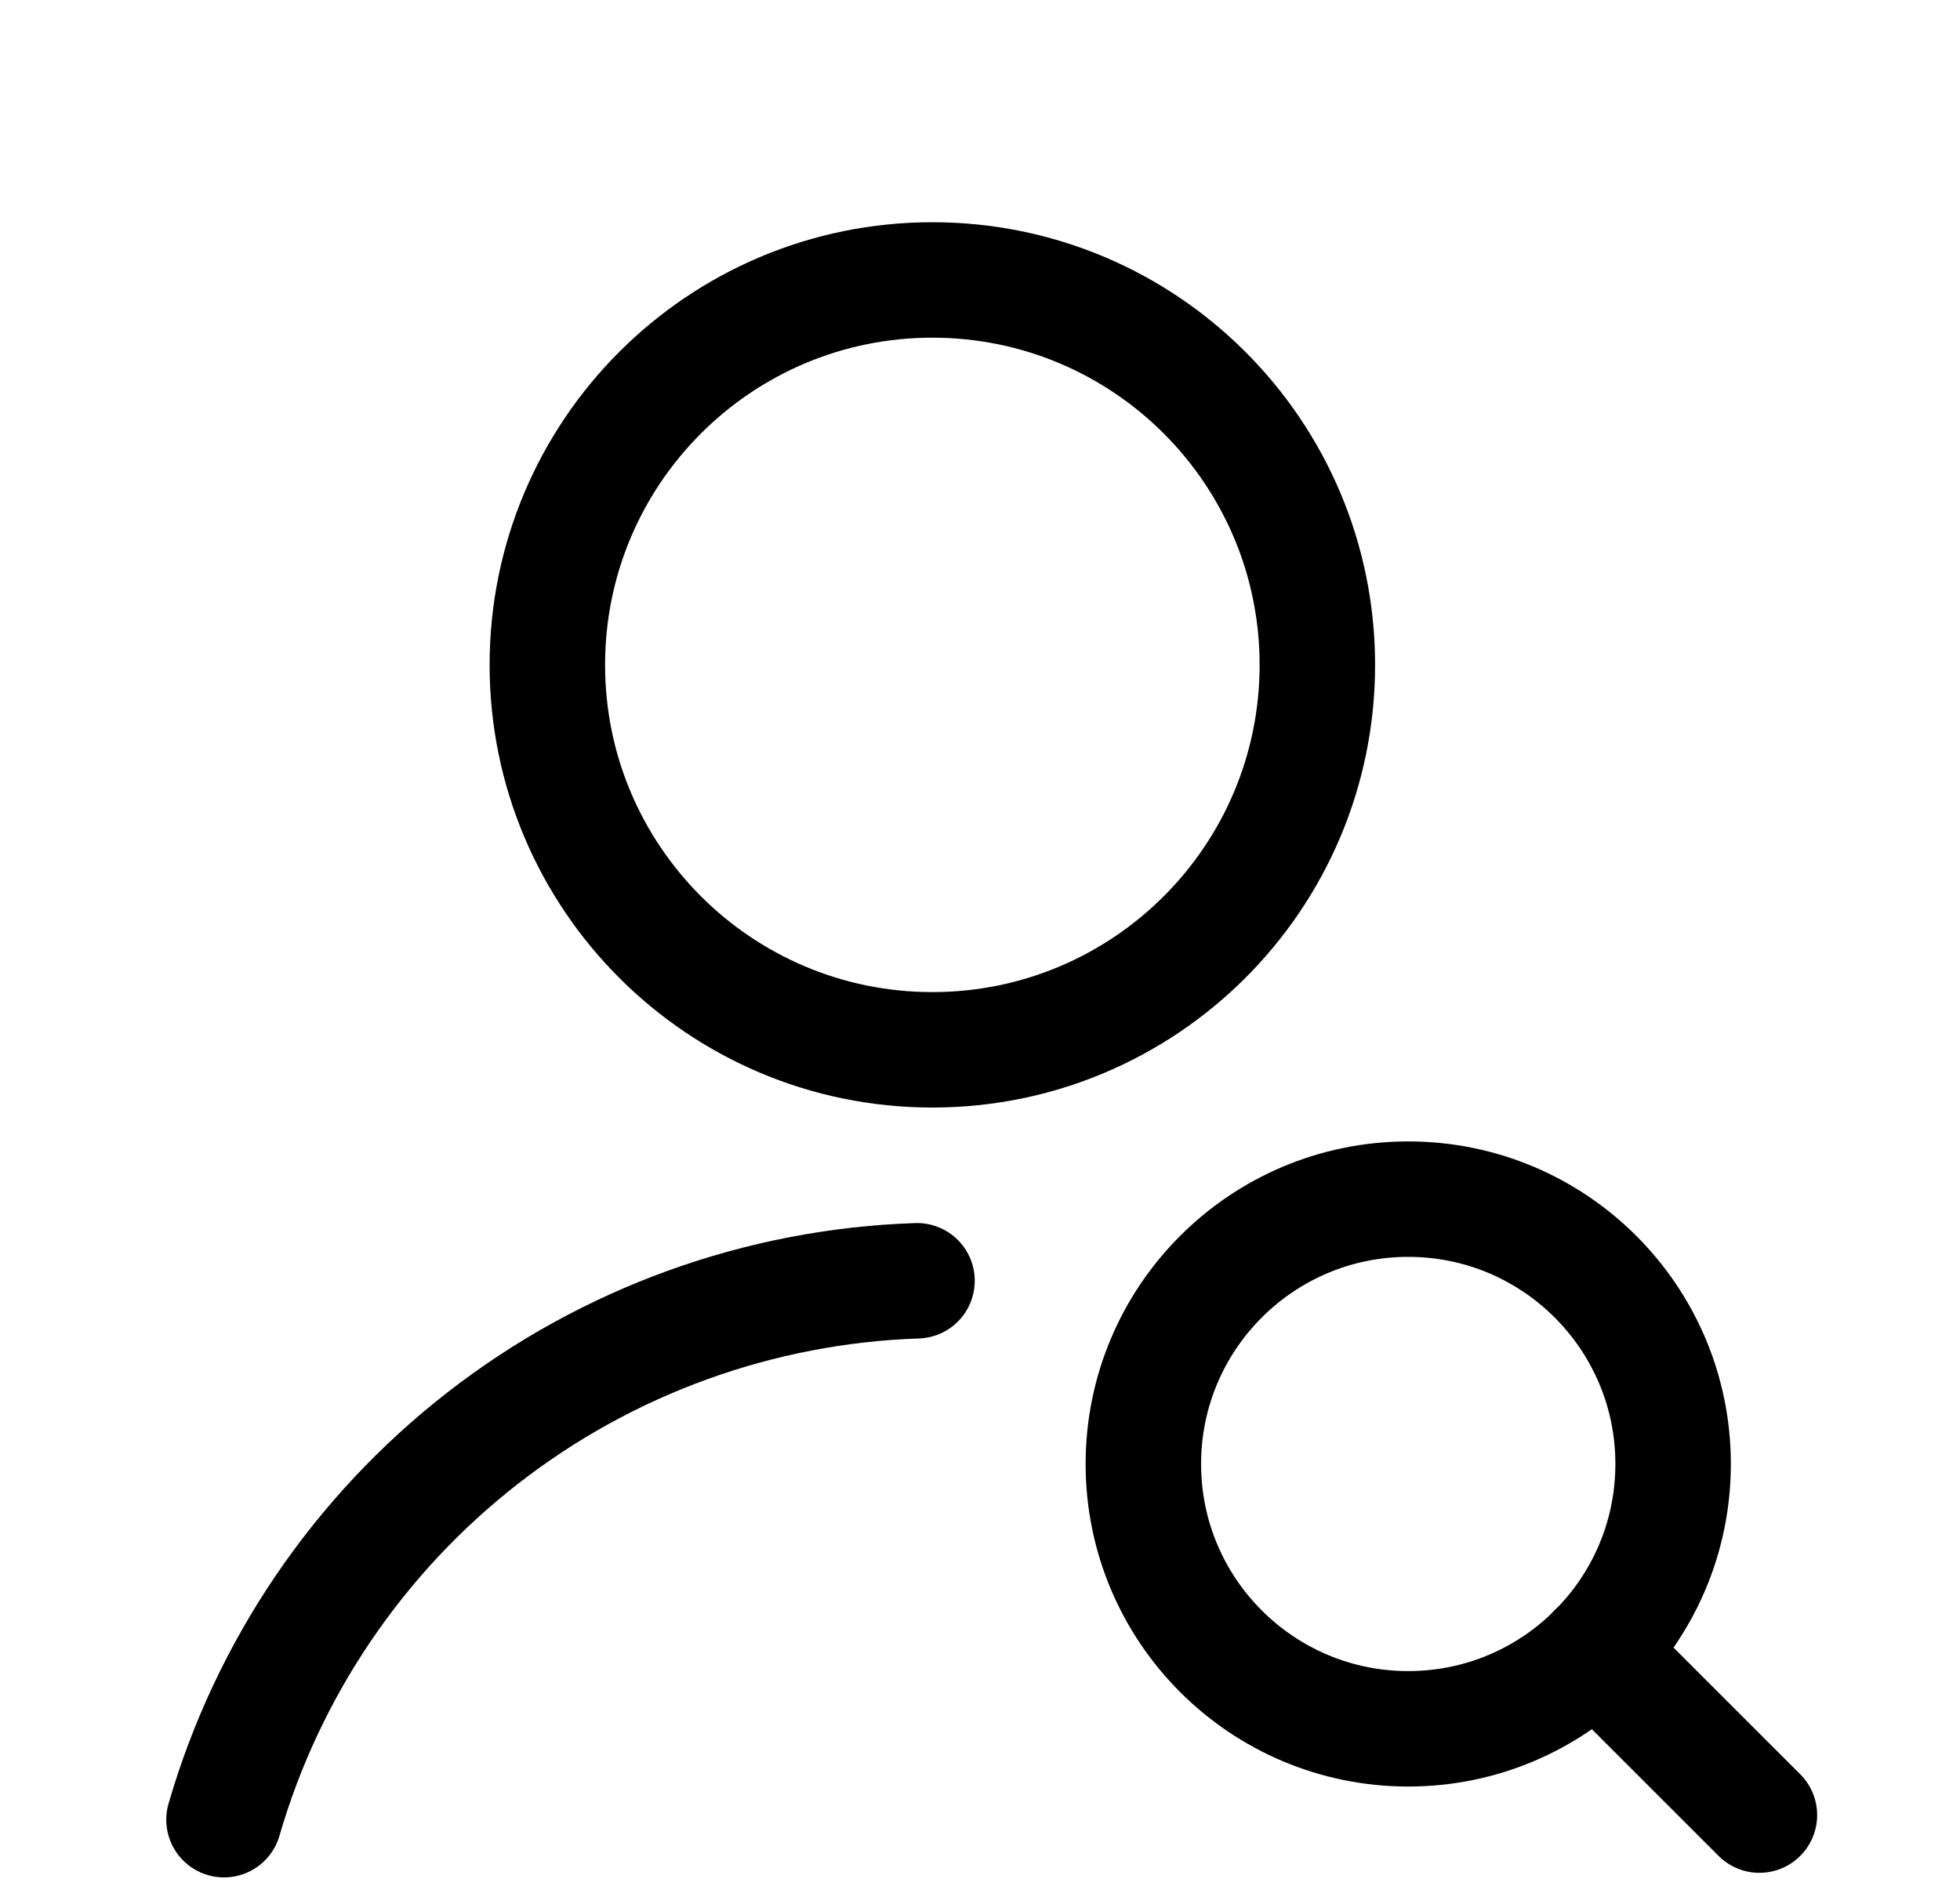 <svg width="35" height="34" viewBox="0 0 35 34" fill="none" xmlns="http://www.w3.org/2000/svg">
<path d="M16.649 18.75C20.446 18.75 23.524 15.672 23.524 11.875C23.524 8.078 20.446 5 16.649 5C12.852 5 9.774 8.078 9.774 11.875C9.774 15.672 12.852 18.75 16.649 18.75Z" stroke="black" stroke-width="2.062" stroke-linecap="round" stroke-linejoin="round"/>
<path d="M4 32.5C4.784 29.796 6.403 27.409 8.626 25.68C10.849 23.951 13.561 22.969 16.375 22.875" stroke="black" stroke-width="2.062" stroke-linecap="round" stroke-linejoin="round"/>
<path d="M25.147 30.877C27.759 30.877 29.877 28.76 29.877 26.147C29.877 23.535 27.759 21.417 25.147 21.417C22.535 21.417 20.417 23.535 20.417 26.147C20.417 28.76 22.535 30.877 25.147 30.877Z" stroke="black" stroke-width="2.062" stroke-linecap="round" stroke-linejoin="round"/>
<path d="M31.418 32.418L28.489 29.489" stroke="black" stroke-width="2.062" stroke-linecap="round" stroke-linejoin="round"/>
</svg>
